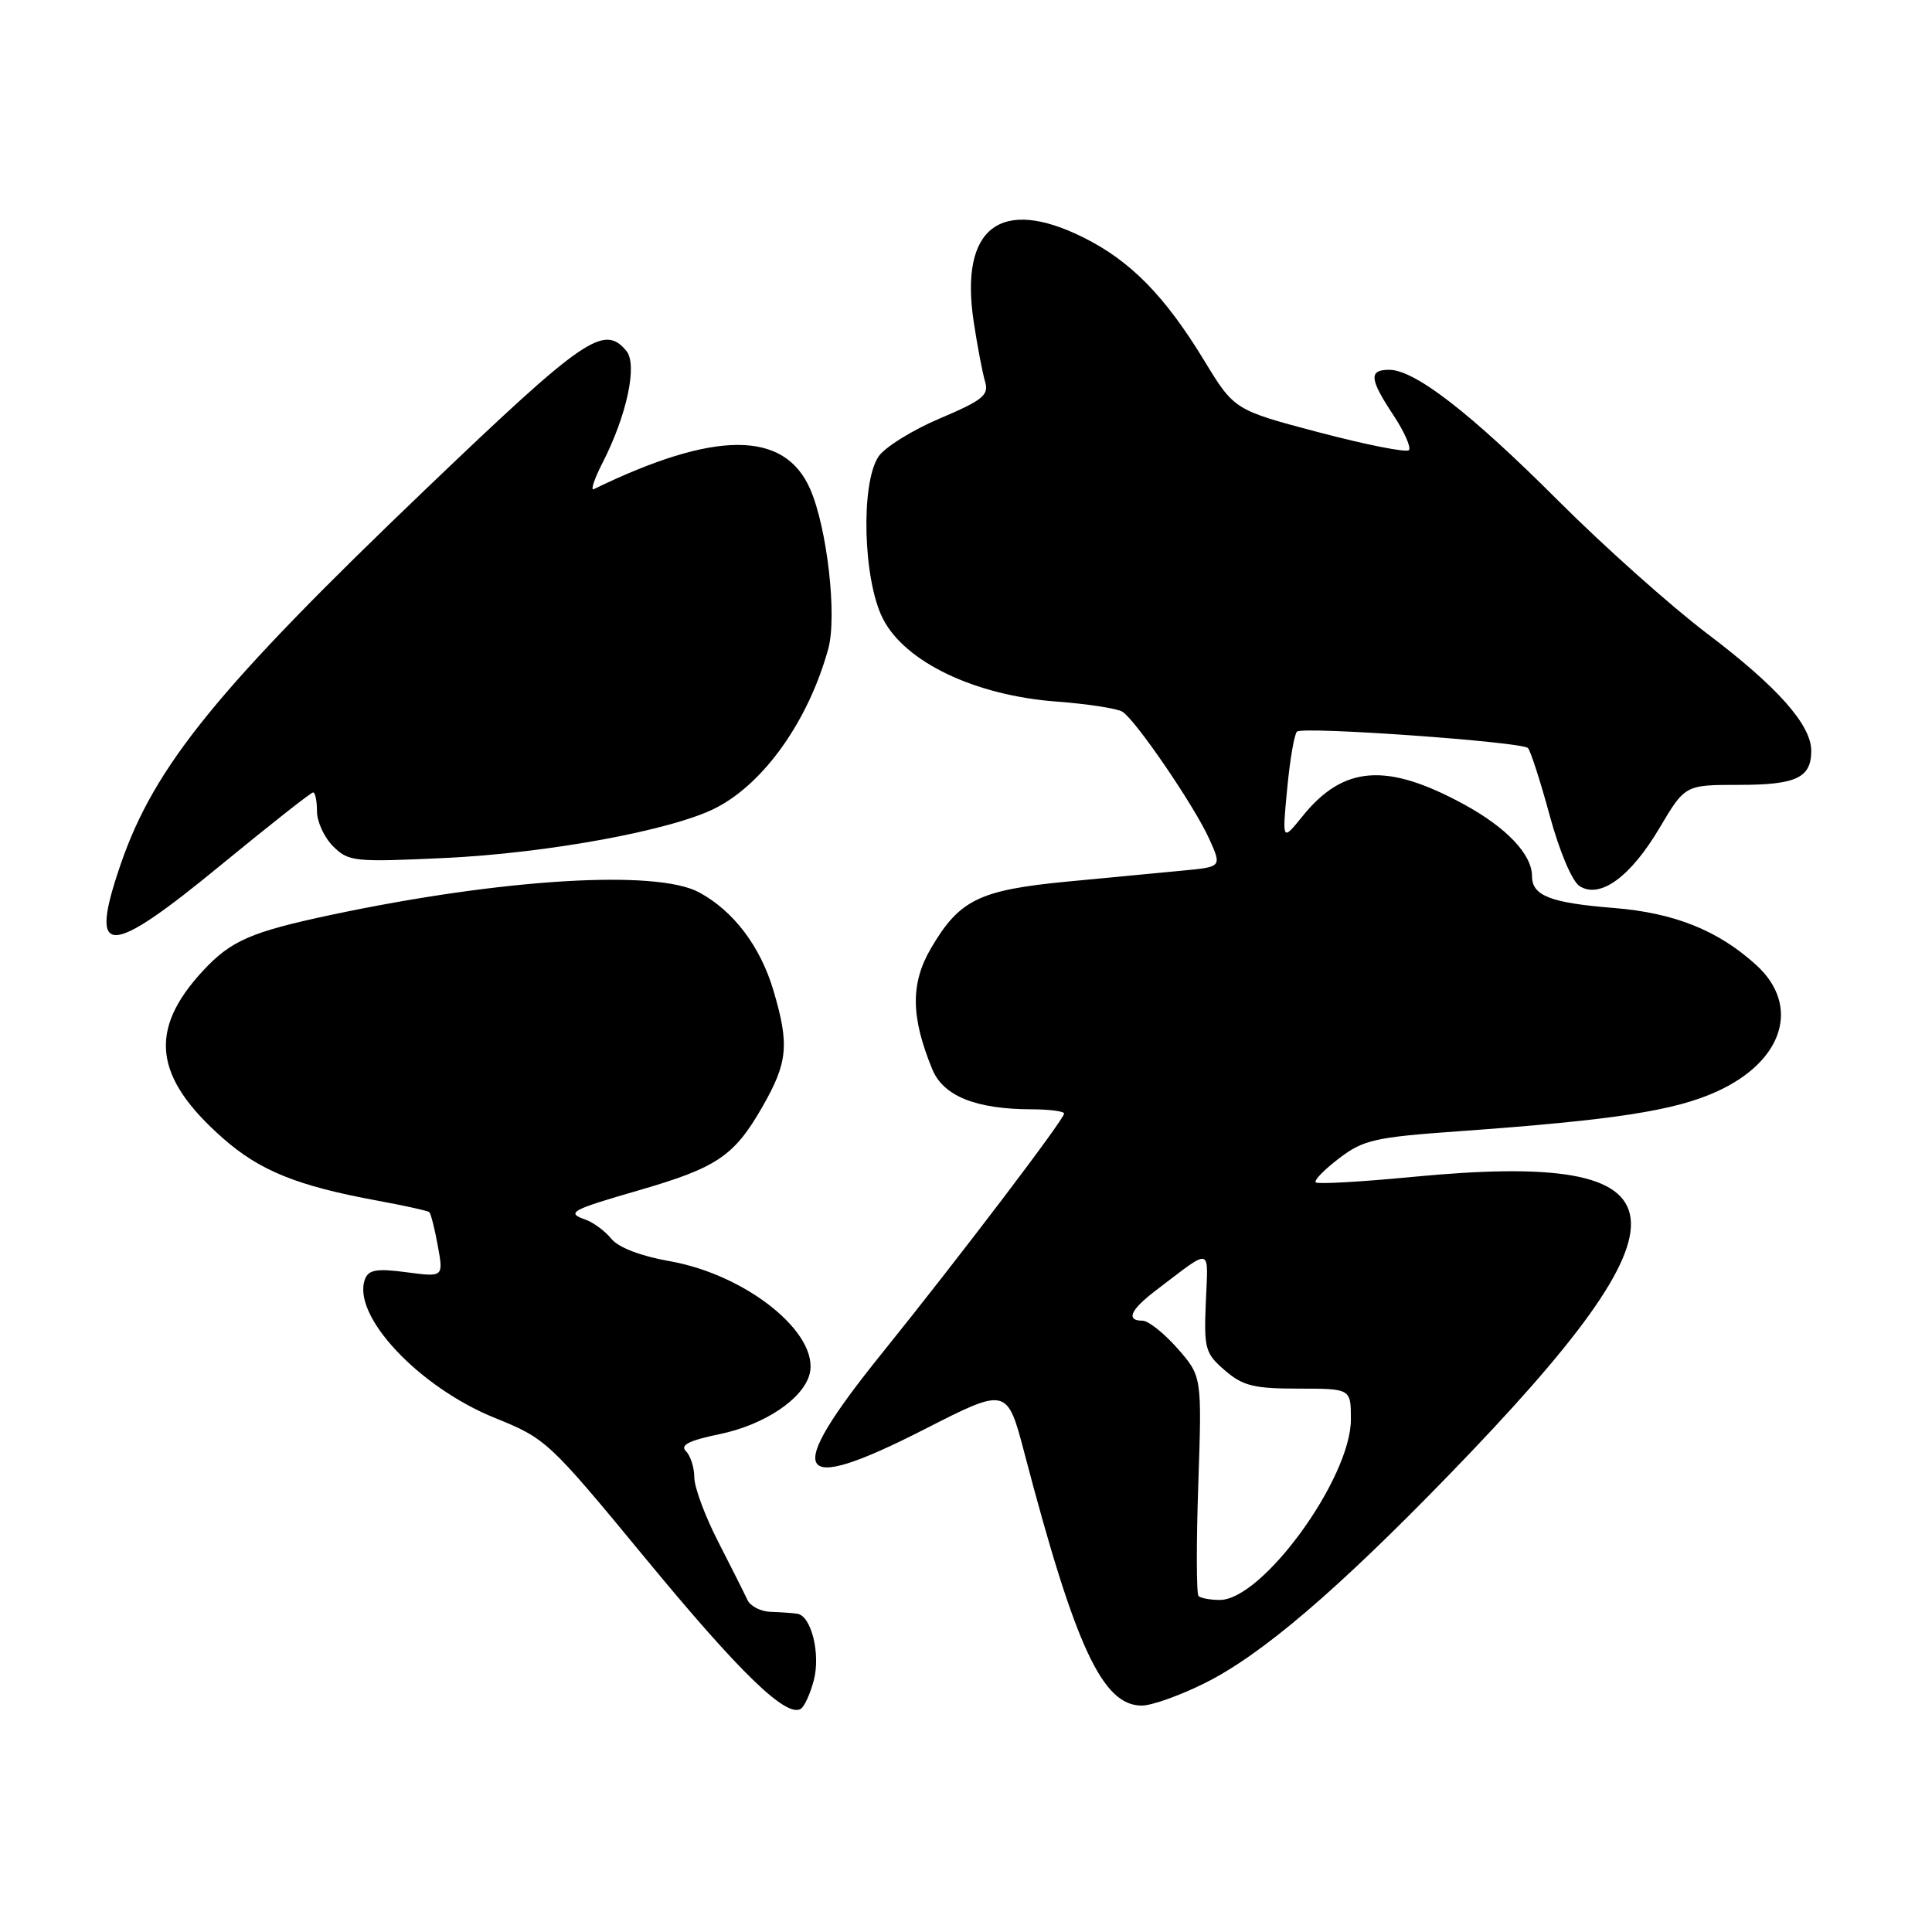 <?xml version="1.0" encoding="UTF-8" standalone="no"?>
<!DOCTYPE svg PUBLIC "-//W3C//DTD SVG 1.1//EN" "http://www.w3.org/Graphics/SVG/1.1/DTD/svg11.dtd" >
<svg xmlns="http://www.w3.org/2000/svg" xmlns:xlink="http://www.w3.org/1999/xlink" version="1.1" viewBox="0 0 256 256">
 <g >
 <path fill="currentColor"
d=" M 107.82 222.70 C 108.76 219.19 107.51 214.11 105.65 213.83 C 105.02 213.73 103.43 213.62 102.11 213.58 C 100.80 213.54 99.42 212.82 99.04 212.00 C 98.66 211.18 96.92 207.72 95.18 204.32 C 93.43 200.92 92.00 197.07 92.00 195.77 C 92.00 194.47 91.50 192.90 90.89 192.29 C 90.08 191.48 91.30 190.87 95.40 190.02 C 101.28 188.80 106.41 185.37 107.27 182.09 C 108.66 176.75 98.97 168.91 88.72 167.11 C 84.91 166.44 81.94 165.30 81.01 164.15 C 80.18 163.13 78.65 161.99 77.61 161.62 C 74.96 160.69 75.57 160.35 84.72 157.70 C 94.99 154.72 97.28 153.18 100.98 146.73 C 104.40 140.78 104.62 138.45 102.48 131.23 C 100.74 125.38 97.19 120.70 92.63 118.24 C 86.98 115.18 66.55 116.43 44.00 121.20 C 33.25 123.48 30.60 124.63 26.87 128.66 C 19.62 136.50 20.37 142.75 29.55 150.83 C 34.43 155.13 39.40 157.14 50.00 159.09 C 53.58 159.75 56.67 160.43 56.88 160.61 C 57.08 160.78 57.60 162.79 58.01 165.07 C 58.77 169.23 58.77 169.23 53.87 168.58 C 49.94 168.06 48.85 168.24 48.37 169.48 C 46.54 174.26 55.46 183.80 65.59 187.89 C 72.37 190.63 72.74 190.98 85.61 206.59 C 98.06 221.69 104.18 227.62 106.11 226.43 C 106.58 226.14 107.35 224.46 107.82 222.70 Z  M 159.69 223.00 C 167.17 219.26 177.10 210.79 192.04 195.39 C 225.43 160.98 224.35 152.36 187.11 155.95 C 180.34 156.60 174.59 156.93 174.34 156.67 C 174.08 156.41 175.47 154.98 177.43 153.49 C 180.64 151.04 182.16 150.69 193.24 149.90 C 213.90 148.42 221.93 147.18 227.54 144.61 C 236.32 140.59 238.60 133.27 232.75 127.91 C 227.69 123.29 221.89 120.96 213.83 120.31 C 205.44 119.64 203.00 118.69 203.00 116.10 C 203.00 113.21 199.63 109.66 193.96 106.57 C 183.74 101.01 178.02 101.43 172.61 108.13 C 169.89 111.50 169.89 111.50 170.56 104.50 C 170.92 100.65 171.51 97.25 171.86 96.94 C 172.68 96.23 201.64 98.29 202.46 99.12 C 202.80 99.47 204.10 103.48 205.34 108.05 C 206.64 112.83 208.32 116.80 209.31 117.42 C 212.02 119.13 216.05 116.20 219.89 109.72 C 223.28 104.00 223.28 104.00 230.44 104.00 C 238.01 104.00 240.00 103.06 240.00 99.49 C 240.00 96.05 235.53 91.01 226.25 83.99 C 221.44 80.35 212.55 72.42 206.50 66.37 C 194.84 54.71 187.47 49.00 184.07 49.00 C 181.34 49.00 181.46 50.22 184.65 55.04 C 186.10 57.24 187.02 59.32 186.68 59.65 C 186.34 59.99 181.00 58.93 174.81 57.30 C 163.55 54.33 163.55 54.33 159.53 47.72 C 154.34 39.20 149.80 34.58 143.59 31.48 C 132.55 25.98 127.11 30.17 129.03 42.70 C 129.51 45.89 130.19 49.43 130.53 50.57 C 131.06 52.36 130.23 53.03 124.50 55.46 C 120.85 57.01 117.20 59.29 116.39 60.52 C 114.02 64.14 114.37 76.85 116.99 81.98 C 119.92 87.73 129.15 92.14 139.96 92.96 C 144.11 93.27 148.06 93.88 148.73 94.31 C 150.51 95.44 158.29 106.84 160.24 111.18 C 161.90 114.87 161.90 114.87 156.70 115.36 C 153.84 115.63 146.94 116.29 141.37 116.82 C 129.75 117.94 127.13 119.22 123.37 125.63 C 120.63 130.31 120.68 134.74 123.53 141.68 C 125.00 145.25 129.32 146.98 136.75 146.99 C 139.09 147.00 141.00 147.25 141.00 147.55 C 141.00 148.32 127.20 166.49 116.79 179.41 C 103.64 195.73 105.09 198.27 122.49 189.39 C 133.45 183.80 133.45 183.80 135.77 192.65 C 142.49 218.26 146.09 226.00 151.29 226.00 C 152.61 226.00 156.39 224.65 159.69 223.00 Z  M 29.42 114.50 C 35.78 109.28 41.21 105.00 41.49 105.00 C 41.77 105.00 42.00 106.12 42.00 107.50 C 42.00 108.88 42.96 110.96 44.14 112.14 C 46.17 114.17 46.93 114.25 58.89 113.69 C 72.60 113.05 89.15 110.00 94.88 107.04 C 101.28 103.75 107.14 95.45 109.75 85.97 C 110.93 81.66 109.62 70.03 107.36 64.82 C 103.96 57.00 94.74 57.00 78.67 64.82 C 78.22 65.04 78.76 63.43 79.88 61.24 C 83.08 54.97 84.49 48.30 83.00 46.50 C 80.02 42.91 77.46 44.68 56.48 64.75 C 28.86 91.18 20.48 101.48 16.00 114.49 C 11.69 127.04 14.17 127.04 29.42 114.50 Z  M 158.81 211.48 C 158.53 211.19 158.51 204.53 158.78 196.66 C 159.26 182.37 159.26 182.37 156.03 178.68 C 154.25 176.66 152.16 175.00 151.40 175.00 C 149.13 175.00 149.78 173.54 153.22 170.94 C 160.72 165.25 160.08 165.10 159.78 172.51 C 159.52 178.73 159.69 179.33 162.31 181.59 C 164.69 183.64 166.16 184.00 172.06 184.00 C 179.00 184.00 179.00 184.00 179.00 188.08 C 179.00 195.87 167.29 212.00 161.63 212.00 C 160.37 212.00 159.10 211.77 158.81 211.48 Z "/>
</g>
</svg>